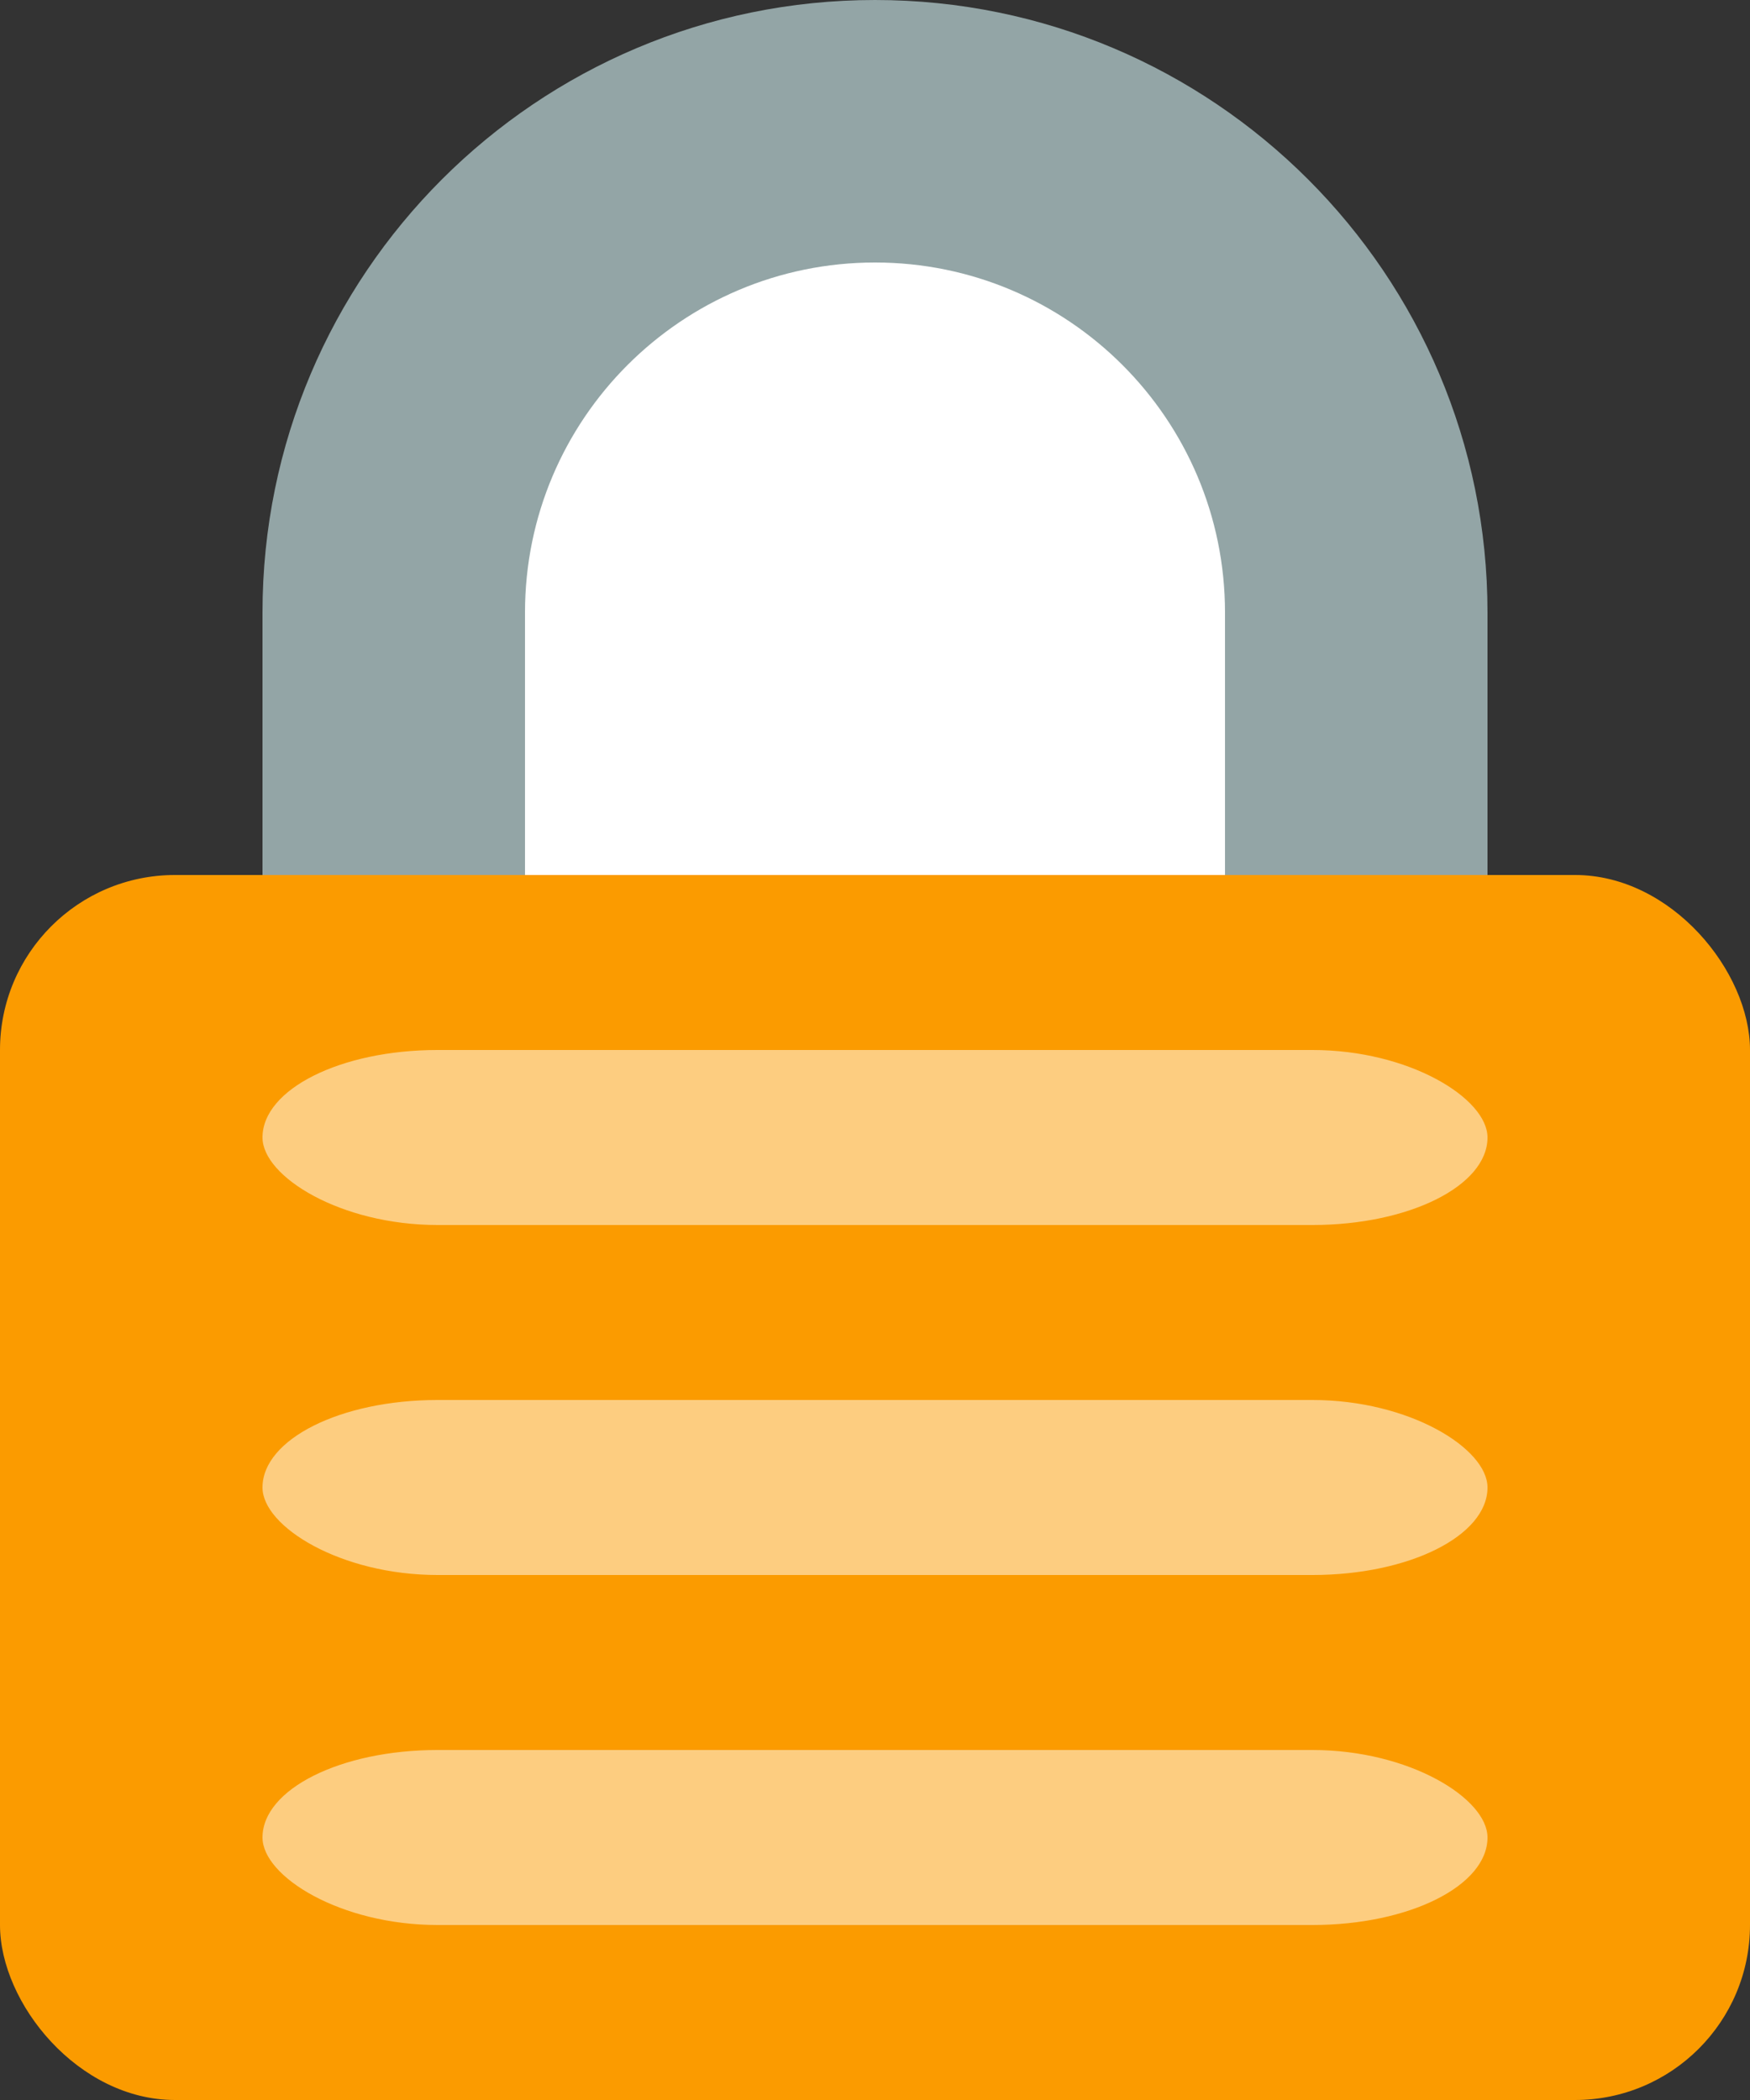 <svg xmlns="http://www.w3.org/2000/svg" xmlns:xlink="http://www.w3.org/1999/xlink" width="20" height="24" version="1.1" viewBox="0 0 20 24"><rect x="0" y="0" width="20" height="24" fill="#333333" stroke="none"/><title>lock</title><desc>Created with Sketch.</desc><g id="Page-1" fill="none" fill-rule="evenodd" stroke="none" stroke-width="1"><g id="platron_payment-card" transform="translate(-300, -126)"><g id="Content" transform="translate(30, 100)"><g id="Title" transform="translate(270, 20)"><g id="icon-lock" transform="translate(0, 6)"><g id="lock"><path id="Oval-1" fill="#93A5A6" d="M3,14 L17,14 L17,7 C17,3.134 13.866,0 10,0 C6.134,0 3,3.134 3,7 L3,14 Z"/><path id="Oval-2" fill="#FFF" d="M6,11 L14,11 L14,7 C14,4.791 12.209,3 10,3 C7.791,3 6,4.791 6,7 L6,11 Z"/><rect id="Rectangle-69" width="20" height="14" x="0" y="10" fill="#FB9B00" rx="2"/><rect id="Rectangle-71" width="14" height="2" x="3" y="12" fill="#FFF" opacity=".5" rx="2"/><rect id="Rectangle-71" width="14" height="2" x="3" y="16" fill="#FFF" opacity=".5" rx="2"/><rect id="Rectangle-71" width="14" height="2" x="3" y="20" fill="#FFF" opacity=".5" rx="2"/></g></g></g></g></g></g></svg>